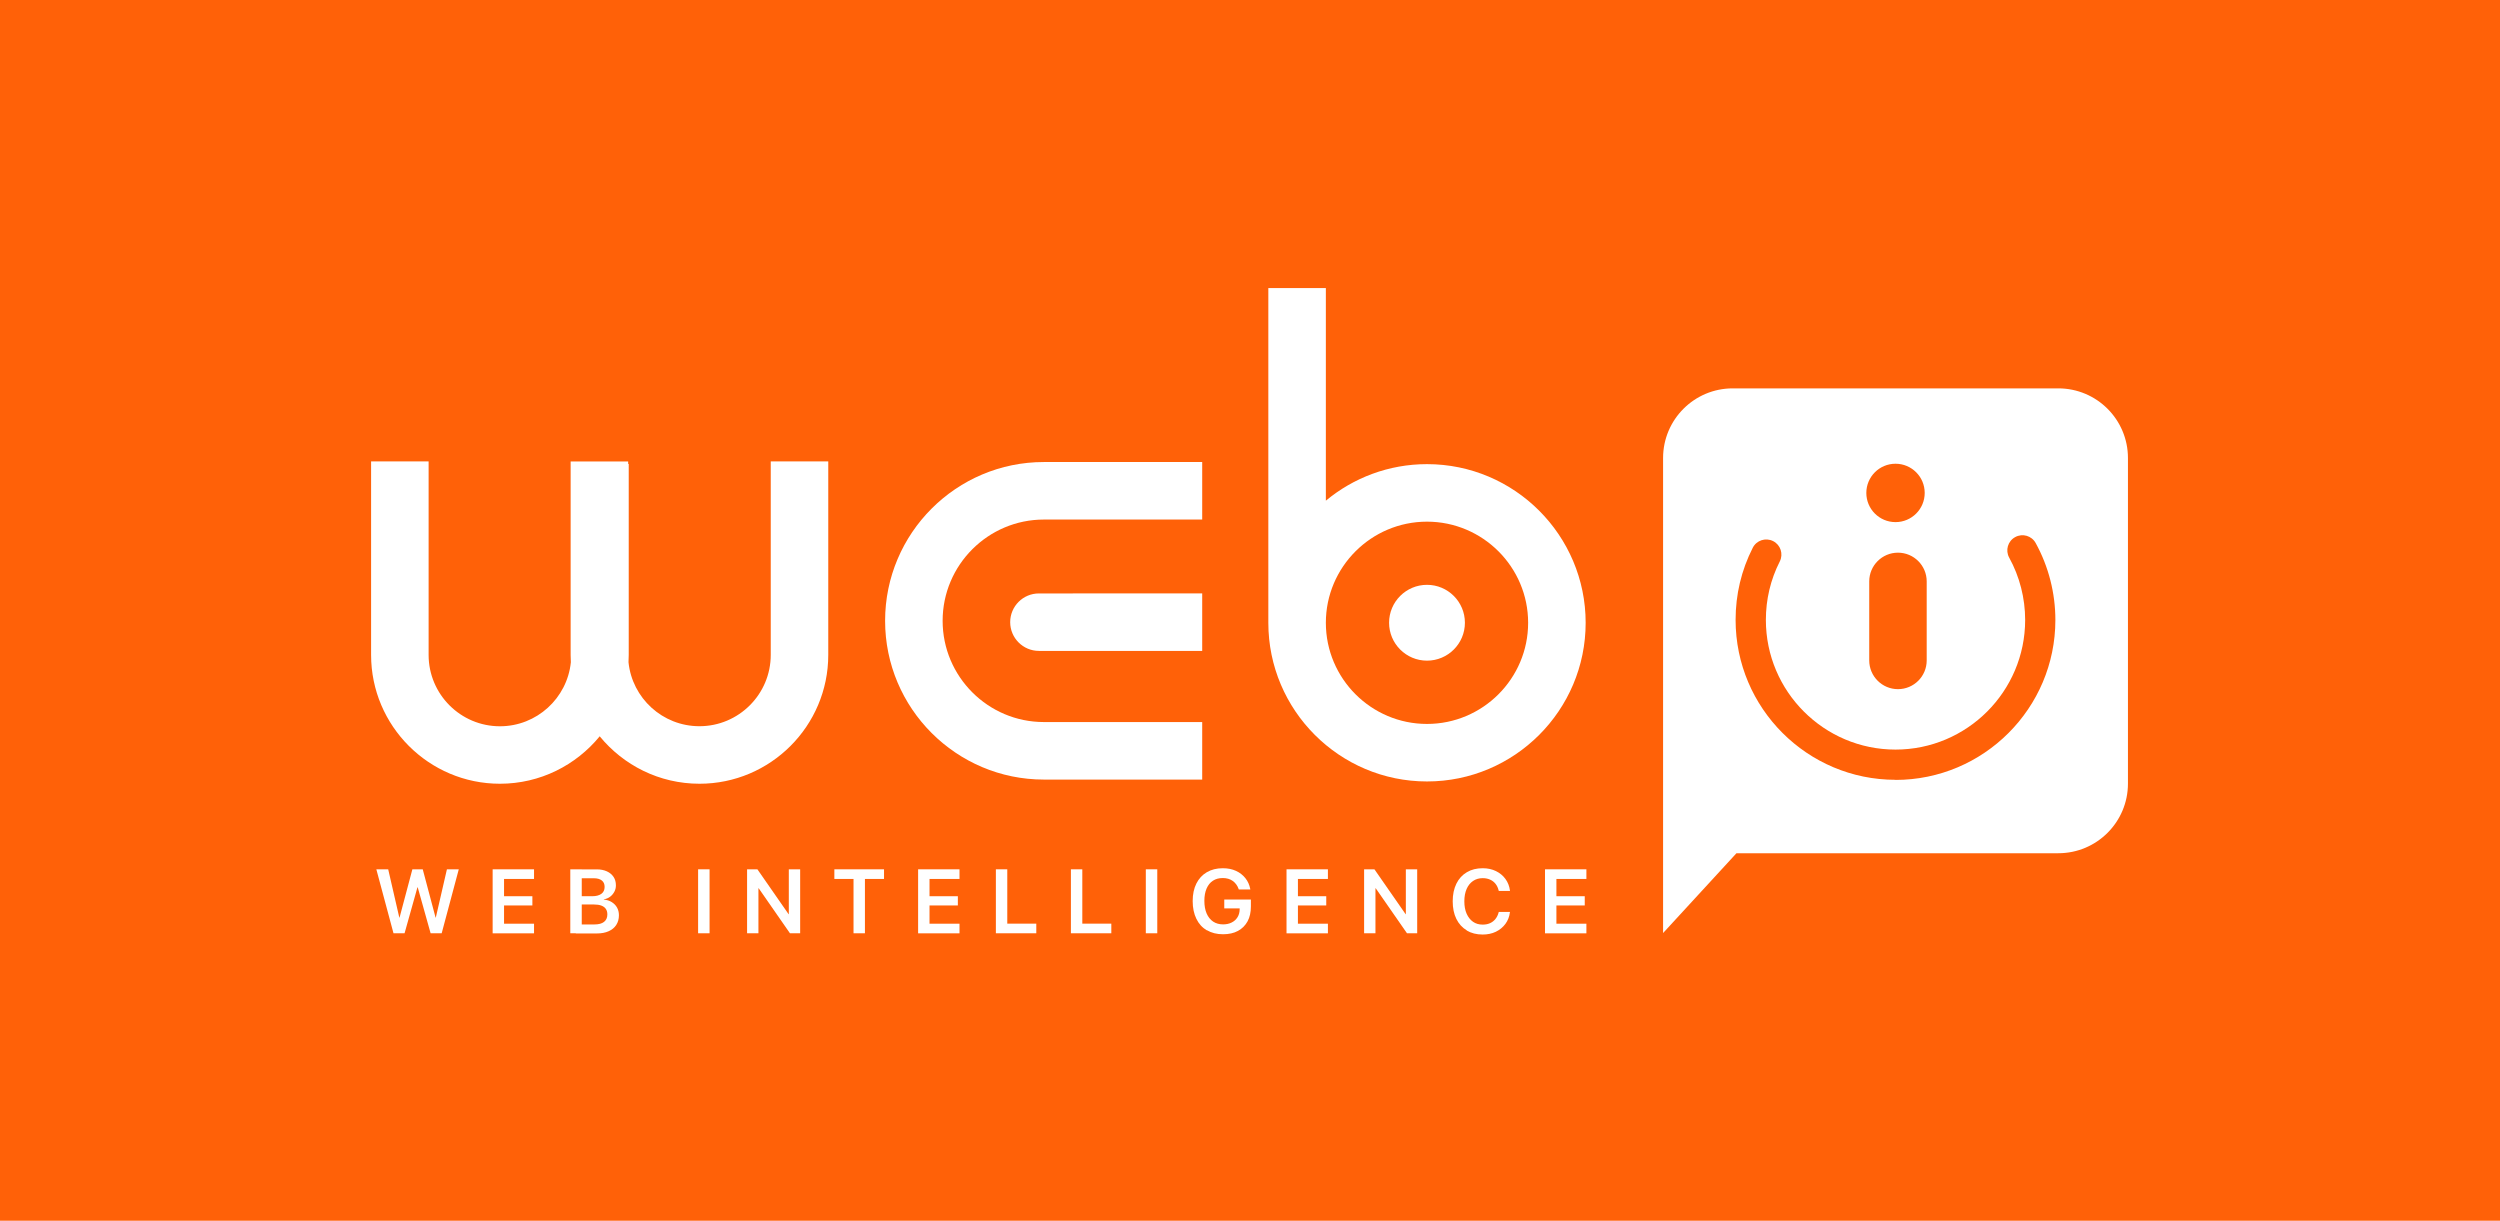 <svg width="1024" height="500" viewBox="0 0 1024 500" fill="none" xmlns="http://www.w3.org/2000/svg">
<rect width="1024" height="500" fill="#FF6108"/>
<path d="M154.148 356.071H159.006L163.559 375.85H163.653L168.907 356.071H173.157L178.411 375.85H178.504L183.058 356.071H187.915L180.91 382.271H176.379L171.102 363.45H170.985L165.708 382.271H161.177L154.148 356.071Z" fill="white"/>
<path d="M201.786 356.071H218.739V360.017H206.456V367.093H218.062V370.876H206.456V378.348H218.739V382.295H201.786V356.094V356.071Z" fill="white"/>
<path d="M233.591 356.071H238.285V382.271H233.591V356.071ZM235.926 378.652H243.492C245.22 378.652 246.528 378.302 247.415 377.601C248.302 376.901 248.769 375.896 248.769 374.565V374.519C248.769 373.631 248.559 372.884 248.139 372.277C247.719 371.67 247.111 371.226 246.294 370.923C245.477 370.619 244.473 370.479 243.282 370.479H235.903V367.093H242.535C244.169 367.093 245.43 366.766 246.318 366.112C247.205 365.458 247.649 364.524 247.649 363.31V363.263C247.649 362.119 247.275 361.255 246.504 360.648C245.734 360.041 244.66 359.737 243.282 359.737H235.926V356.094H244.449C246.037 356.094 247.415 356.374 248.583 356.911C249.75 357.449 250.661 358.196 251.315 359.177C251.969 360.157 252.272 361.302 252.272 362.633V362.679C252.272 363.613 252.062 364.477 251.618 365.295C251.175 366.112 250.591 366.789 249.867 367.326C249.143 367.863 248.279 368.214 247.345 368.354V368.471C248.559 368.587 249.657 368.914 250.568 369.498C251.478 370.082 252.226 370.806 252.739 371.74C253.253 372.674 253.51 373.701 253.51 374.846V374.892C253.51 376.434 253.136 377.741 252.412 378.862C251.688 379.983 250.661 380.824 249.307 381.431C247.952 382.038 246.364 382.342 244.496 382.342H235.856V378.699L235.926 378.652Z" fill="white"/>
<path d="M285.945 356.071H290.639V382.271H285.945V356.071Z" fill="white"/>
<path d="M306.028 356.071H310.232L325.55 378.115L321.113 374.449H323.098V356.071H327.745V382.271H323.565L308.223 360.181L312.66 363.824H310.652V382.271H306.005V356.071H306.028Z" fill="white"/>
<path d="M349.603 360.017H341.756V356.071H362.096V360.017H354.273V382.271H349.603V360.017Z" fill="white"/>
<path d="M376.06 356.071H393.013V360.017H380.73V367.093H392.336V370.876H380.73V378.348H393.013V382.295H376.06V356.094V356.071Z" fill="white"/>
<path d="M407.888 356.071H412.581V378.325H424.467V382.271H407.911V356.071H407.888Z" fill="white"/>
<path d="M438.619 356.071H443.313V378.325H455.199V382.271H438.642V356.071H438.619Z" fill="white"/>
<path d="M469.326 356.071H474.02V382.271H469.326V356.071Z" fill="white"/>
<path d="M494.337 381.081C492.468 379.983 491.044 378.419 490.04 376.364C489.036 374.309 488.522 371.903 488.522 369.078C488.522 366.276 489.036 363.87 490.04 361.886C491.044 359.901 492.468 358.336 494.313 357.262C496.158 356.188 498.33 355.627 500.852 355.627C502.93 355.627 504.728 356.001 506.293 356.725C507.857 357.449 509.118 358.453 510.122 359.714C511.126 360.975 511.757 362.423 512.084 364.034L512.154 364.338H507.414L507.343 364.127C506.853 362.726 506.036 361.629 504.938 360.835C503.841 360.041 502.463 359.644 500.852 359.644C499.24 359.644 497.933 360.017 496.812 360.741C495.691 361.465 494.827 362.539 494.22 363.941C493.613 365.342 493.309 367.023 493.309 368.985C493.309 370.993 493.613 372.721 494.243 374.169C494.874 375.616 495.761 376.714 496.905 377.485C498.049 378.255 499.427 378.629 500.992 378.629C502.323 378.629 503.467 378.372 504.495 377.858C505.522 377.344 506.293 376.644 506.876 375.71C507.46 374.776 507.74 373.725 507.764 372.487V372.09H501.459V368.447H512.364V371.273C512.364 373.655 511.92 375.686 511.01 377.368C510.099 379.049 508.791 380.357 507.087 381.291C505.382 382.225 503.327 382.669 500.945 382.669C498.4 382.669 496.205 382.108 494.337 381.011V381.081Z" fill="white"/>
<path d="M526.958 356.071H543.912V360.017H531.629V367.093H543.234V370.876H531.629V378.348H543.912V382.295H526.958V356.094V356.071Z" fill="white"/>
<path d="M558.764 356.071H562.967L578.286 378.115L573.849 374.449H575.834V356.071H580.481V382.271H576.301L560.959 360.181L565.395 363.824H563.387V382.271H558.74V356.071H558.764Z" fill="white"/>
<path d="M600.797 381.081C598.952 379.983 597.527 378.419 596.523 376.387C595.519 374.355 595.029 371.95 595.029 369.171C595.029 366.369 595.543 363.964 596.547 361.932C597.551 359.901 598.975 358.359 600.82 357.262C602.665 356.164 604.837 355.627 607.335 355.627C609.343 355.627 611.142 356.024 612.729 356.795C614.317 357.566 615.625 358.64 616.629 360.017C617.633 361.395 618.24 362.96 618.474 364.734V364.921H613.897L613.804 364.571C613.547 363.567 613.126 362.703 612.543 361.979C611.959 361.255 611.235 360.695 610.348 360.298C609.46 359.901 608.456 359.691 607.312 359.691C605.794 359.691 604.463 360.087 603.342 360.858C602.221 361.629 601.334 362.726 600.727 364.127C600.119 365.528 599.793 367.21 599.793 369.171C599.793 371.133 600.096 372.814 600.727 374.239C601.357 375.663 602.221 376.761 603.342 377.555C604.463 378.349 605.794 378.722 607.312 378.722C608.433 378.722 609.413 378.535 610.301 378.138C611.188 377.741 611.912 377.181 612.519 376.434C613.126 375.686 613.57 374.776 613.85 373.702L613.897 373.515H618.497L618.451 373.725C618.24 375.5 617.61 377.088 616.606 378.442C615.602 379.796 614.294 380.871 612.706 381.641C611.118 382.412 609.297 382.785 607.288 382.785C604.79 382.785 602.595 382.225 600.75 381.127L600.797 381.081Z" fill="white"/>
<path d="M632.835 356.071H649.789V360.017H637.506V367.093H649.112V370.876H637.506V378.348H649.789V382.295H632.835V356.094V356.071Z" fill="white"/>
<path d="M584.497 190.11C568.758 190.11 554.327 195.738 543.071 205.079V118H519.509V255.098C519.509 290.92 548.652 320.086 584.497 320.086C620.342 320.086 649.485 290.943 649.485 255.098C649.485 219.253 620.342 190.11 584.497 190.11ZM584.497 296.524C561.659 296.524 543.071 277.936 543.071 255.098C543.071 232.26 561.659 213.672 584.497 213.672C607.335 213.672 625.923 232.26 625.923 255.098C625.923 277.936 607.335 296.524 584.497 296.524Z" fill="white"/>
<path d="M584.498 239.546C575.928 239.546 568.969 246.504 568.969 255.075C568.969 263.645 575.928 270.603 584.498 270.603C593.068 270.603 600.027 263.645 600.027 255.075C600.027 246.504 593.068 239.546 584.498 239.546Z" fill="white"/>
<path d="M315.696 268.245C315.696 284.358 302.595 297.458 286.483 297.458C271.374 297.458 258.928 285.946 257.433 271.234C257.48 270.254 257.526 269.249 257.526 268.245V190.017H257.293V189.013H233.731V268.269C233.731 269.273 233.754 270.277 233.824 271.258C232.33 285.969 219.86 297.482 204.775 297.482C188.662 297.482 175.562 284.381 175.562 268.269V188.99H152V268.245C152 297.342 175.679 321.02 204.775 321.02C221.238 321.02 235.949 313.431 245.64 301.592C255.331 313.431 270.043 321.02 286.506 321.02C315.602 321.02 339.258 297.342 339.258 268.245V188.99H315.696V268.245Z" fill="white"/>
<path d="M362.539 254.281C362.539 290.149 391.706 319.315 427.574 319.315H492.422V295.753H427.574C404.713 295.753 386.101 277.142 386.101 254.281C386.101 231.419 404.713 212.808 427.574 212.808H492.422V189.246H427.574C391.706 189.246 362.539 218.413 362.539 254.281Z" fill="white"/>
<path d="M439.437 243.072H425.542C419.027 243.072 413.773 248.349 413.773 254.841C413.773 261.333 419.051 266.61 425.542 266.61H492.422V243.049H439.46L439.437 243.072Z" fill="white"/>
<path d="M843.072 159.075H709.733C693.971 159.075 681.198 171.849 681.198 187.611V382.178L711.251 349.485H843.072C858.834 349.485 871.608 336.712 871.608 320.95V187.611C871.608 171.849 858.834 159.075 843.072 159.075ZM776.403 189.946C783.011 189.946 788.359 195.294 788.359 201.903C788.359 208.511 783.011 213.859 776.403 213.859C769.794 213.859 764.446 208.511 764.446 201.903C764.446 195.294 769.794 189.946 776.403 189.946ZM789.176 238.144V270.51C789.176 277.025 783.898 282.279 777.407 282.279C770.915 282.279 765.637 277.002 765.637 270.51V238.144C765.637 231.629 770.915 226.375 777.407 226.375C783.898 226.375 789.176 231.653 789.176 238.144ZM776.403 319.408C740.277 319.408 710.901 290.032 710.901 253.907C710.901 243.515 713.259 233.567 717.93 224.367C719.471 221.308 723.207 220.094 726.266 221.635C729.325 223.176 730.54 226.912 728.999 229.971C725.216 237.421 723.301 245.5 723.301 253.93C723.301 283.213 747.119 307.032 776.403 307.032C805.686 307.032 829.504 283.213 829.504 253.93C829.504 245.01 827.239 236.16 822.966 228.407C821.308 225.418 822.405 221.635 825.418 220C828.407 218.342 832.19 219.44 833.824 222.452C839.102 232.05 841.881 242.932 841.881 253.954C841.881 290.079 812.504 319.455 776.379 319.455L776.403 319.408Z" fill="white"/>
</svg>
